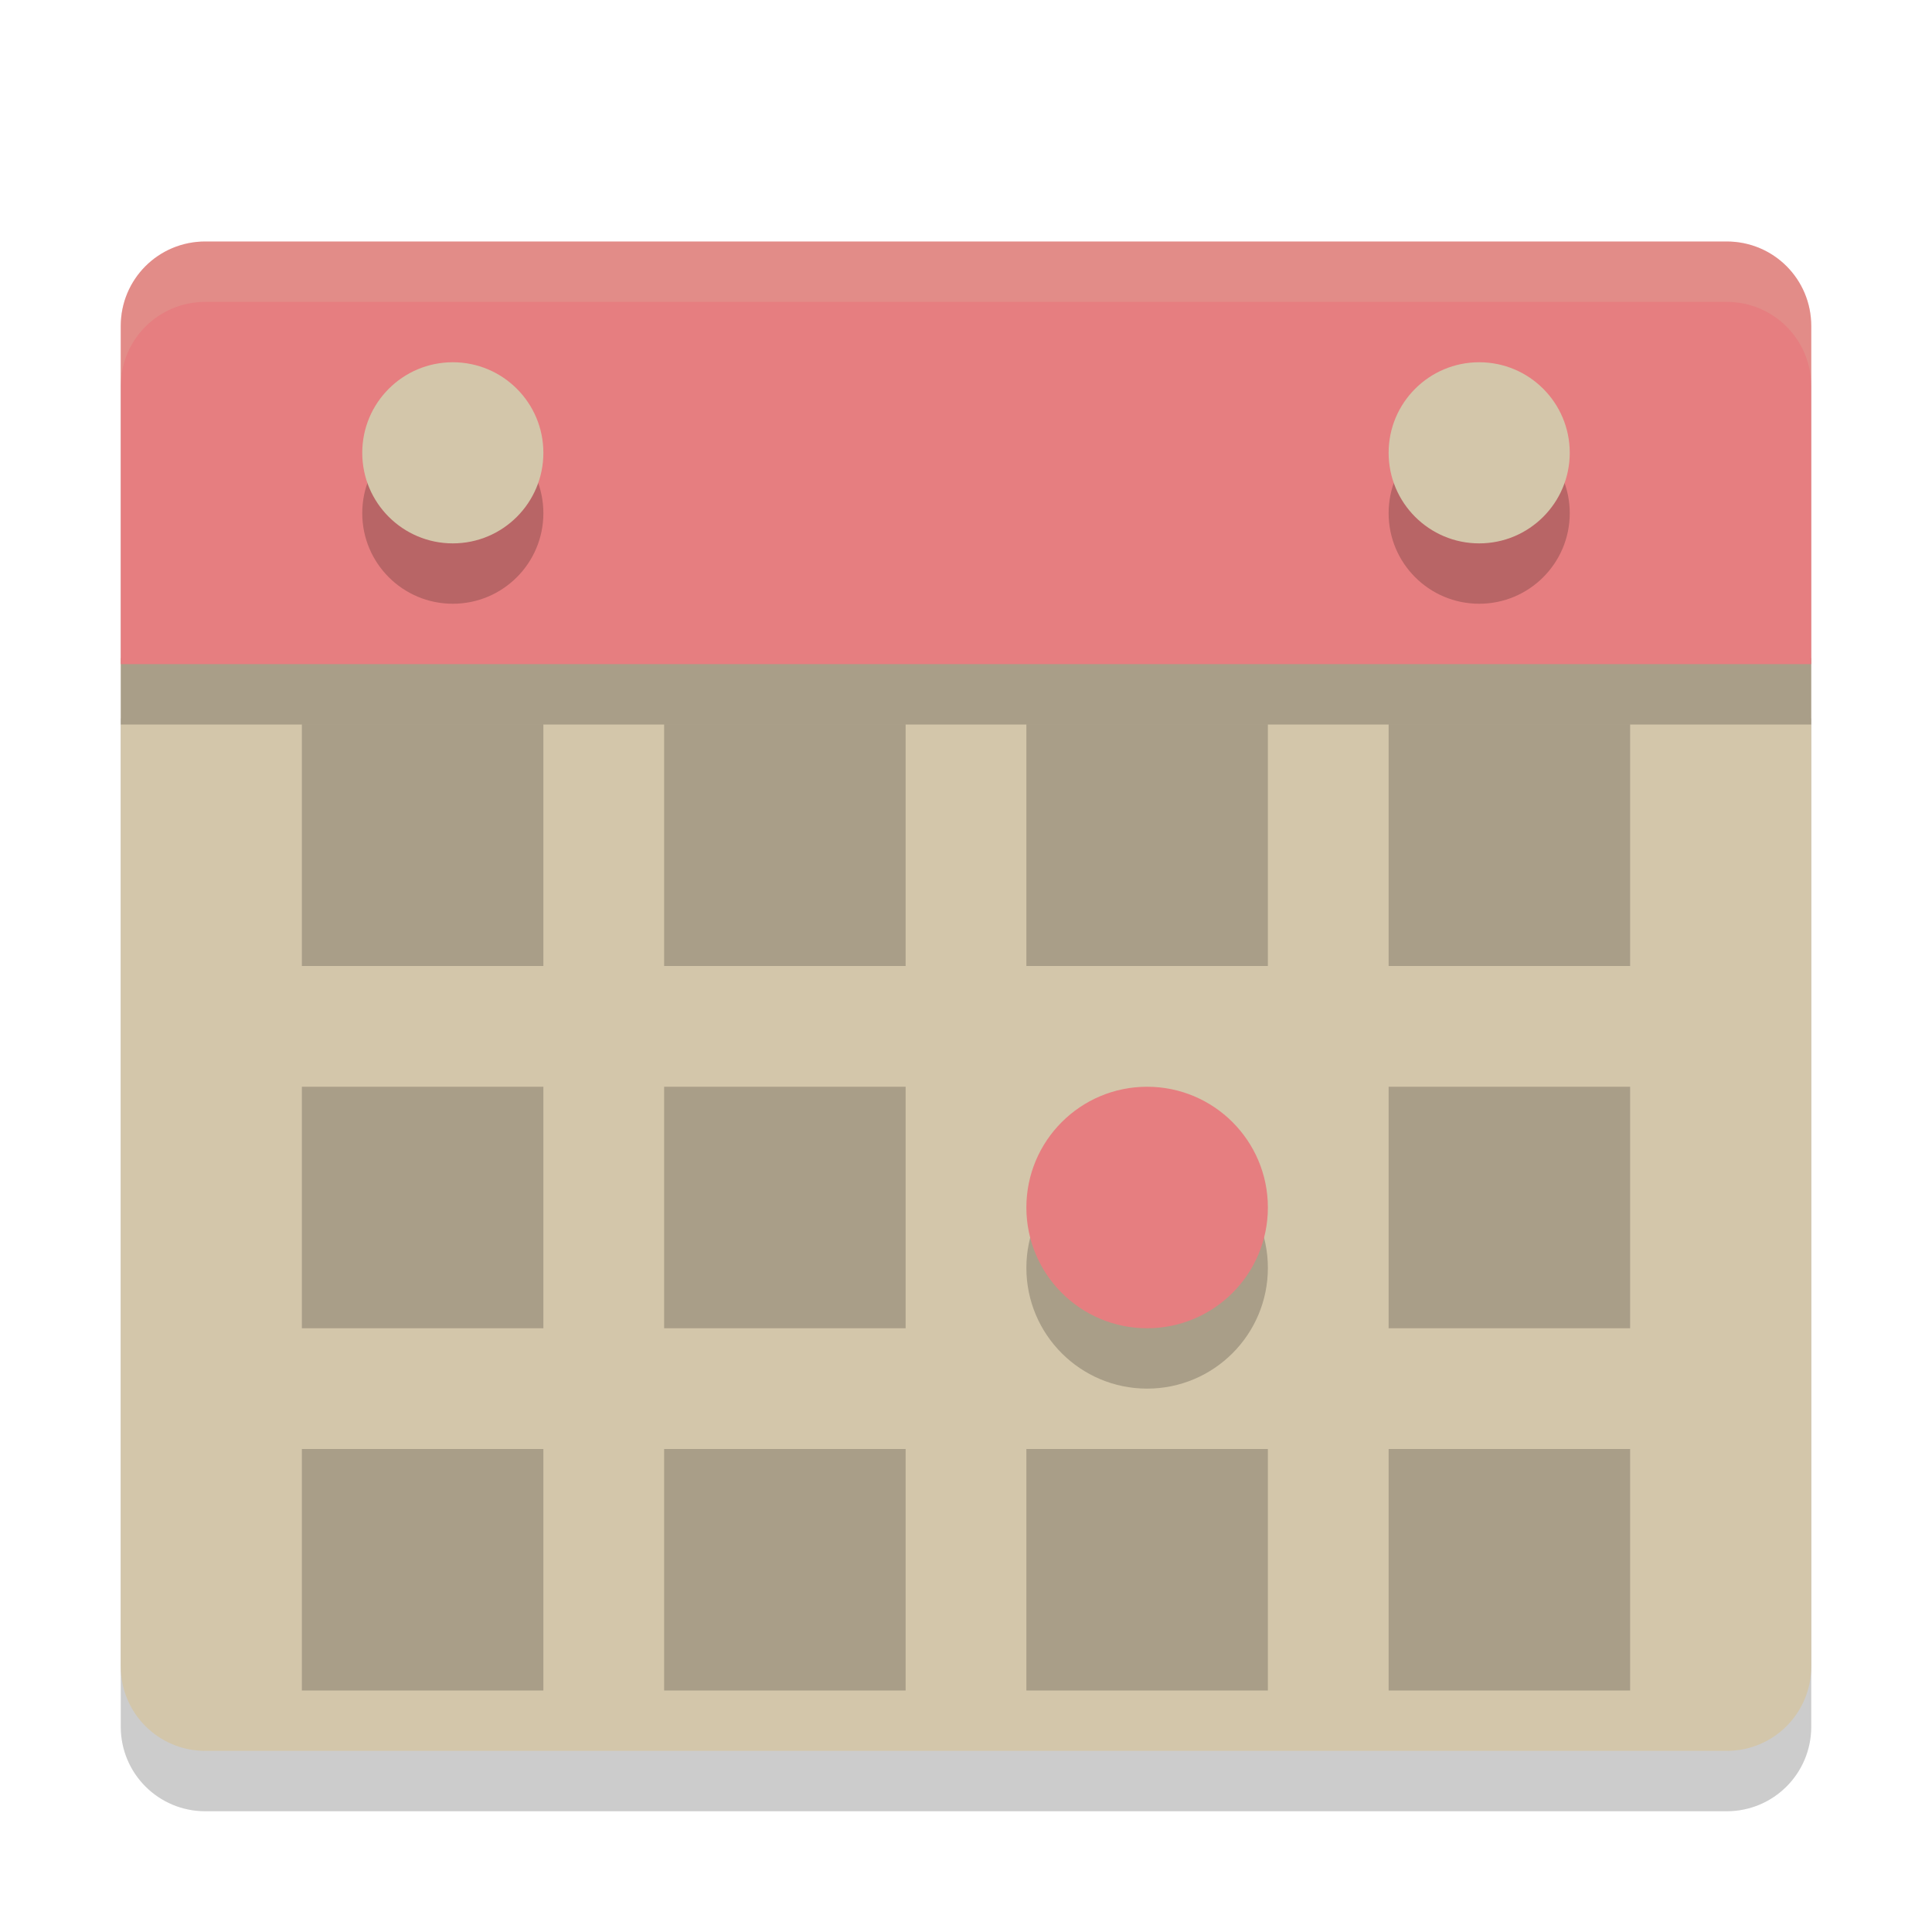 <svg xmlns="http://www.w3.org/2000/svg" width="32" height="32" version="1">
 <path style="opacity:0.2" d="M 2,11.9 2,28.6 C 2,29.375 2.625,30 3.4,30 L 28.6,30 C 29.375,30 30,29.375 30,28.6 L 30,11.9 Z"/>
 <path style="fill:#d3c6aa" d="M 2,10.9 2,27.6 C 2,28.375 2.625,29 3.4,29 L 28.6,29 C 29.375,29 30,28.375 30,27.6 L 30,10.9 Z"/>
 <path style="opacity:0.2" d="M 30,12 30,6.4 C 30,5.624 29.376,5 28.6,5 L 3.4,5 C 2.624,5 2,5.624 2,6.4 L 2,12 Z"/>
 <path style="fill:#e67e80" d="M 30,11 30,5.4 C 30,4.624 29.376,4 28.6,4 L 3.4,4 C 2.624,4 2,4.624 2,5.4 L 2,11 Z"/>
 <rect style="opacity:0.2" width="4" height="4" x="17" y="12"/>
 <rect style="opacity:0.2" width="4" height="4" x="23" y="12"/>
 <rect style="opacity:0.2" width="4" height="4" x="11" y="12"/>
 <rect style="opacity:0.2" width="4" height="4" x="5" y="12"/>
 <circle style="opacity:0.2" cx="19" cy="21" r="2"/>
 <circle style="fill:#e67e80" cx="19" cy="20" r="2"/>
 <circle style="opacity:0.2" cx="7.5" cy="8.5" r="1.5"/>
 <circle style="fill:#d3c6aa" cx="7.5" cy="7.5" r="1.5"/>
 <circle style="opacity:0.2" cx="24.5" cy="8.5" r="1.5"/>
 <circle style="fill:#d3c6aa" cx="24.5" cy="7.5" r="1.5"/>
 <rect style="opacity:0.2" width="4" height="4" x="23" y="18"/>
 <rect style="opacity:0.2" width="4" height="4" x="11" y="18"/>
 <rect style="opacity:0.2" width="4" height="4" x="5" y="18"/>
 <rect style="opacity:0.2" width="4" height="4" x="17" y="24"/>
 <rect style="opacity:0.2" width="4" height="4" x="23" y="24"/>
 <rect style="opacity:0.2" width="4" height="4" x="11" y="24"/>
 <rect style="opacity:0.2" width="4" height="4" x="5" y="24"/>
 <path style="fill:#d3c6aa;opacity:0.2" d="M 3.4 4 C 2.625 4 2 4.625 2 5.4 L 2 6.4 C 2 5.625 2.625 5 3.4 5 L 28.6 5 C 29.375 5 30 5.625 30 6.4 L 30 5.4 C 30 4.625 29.375 4 28.6 4 L 3.4 4 z"/>
</svg>
